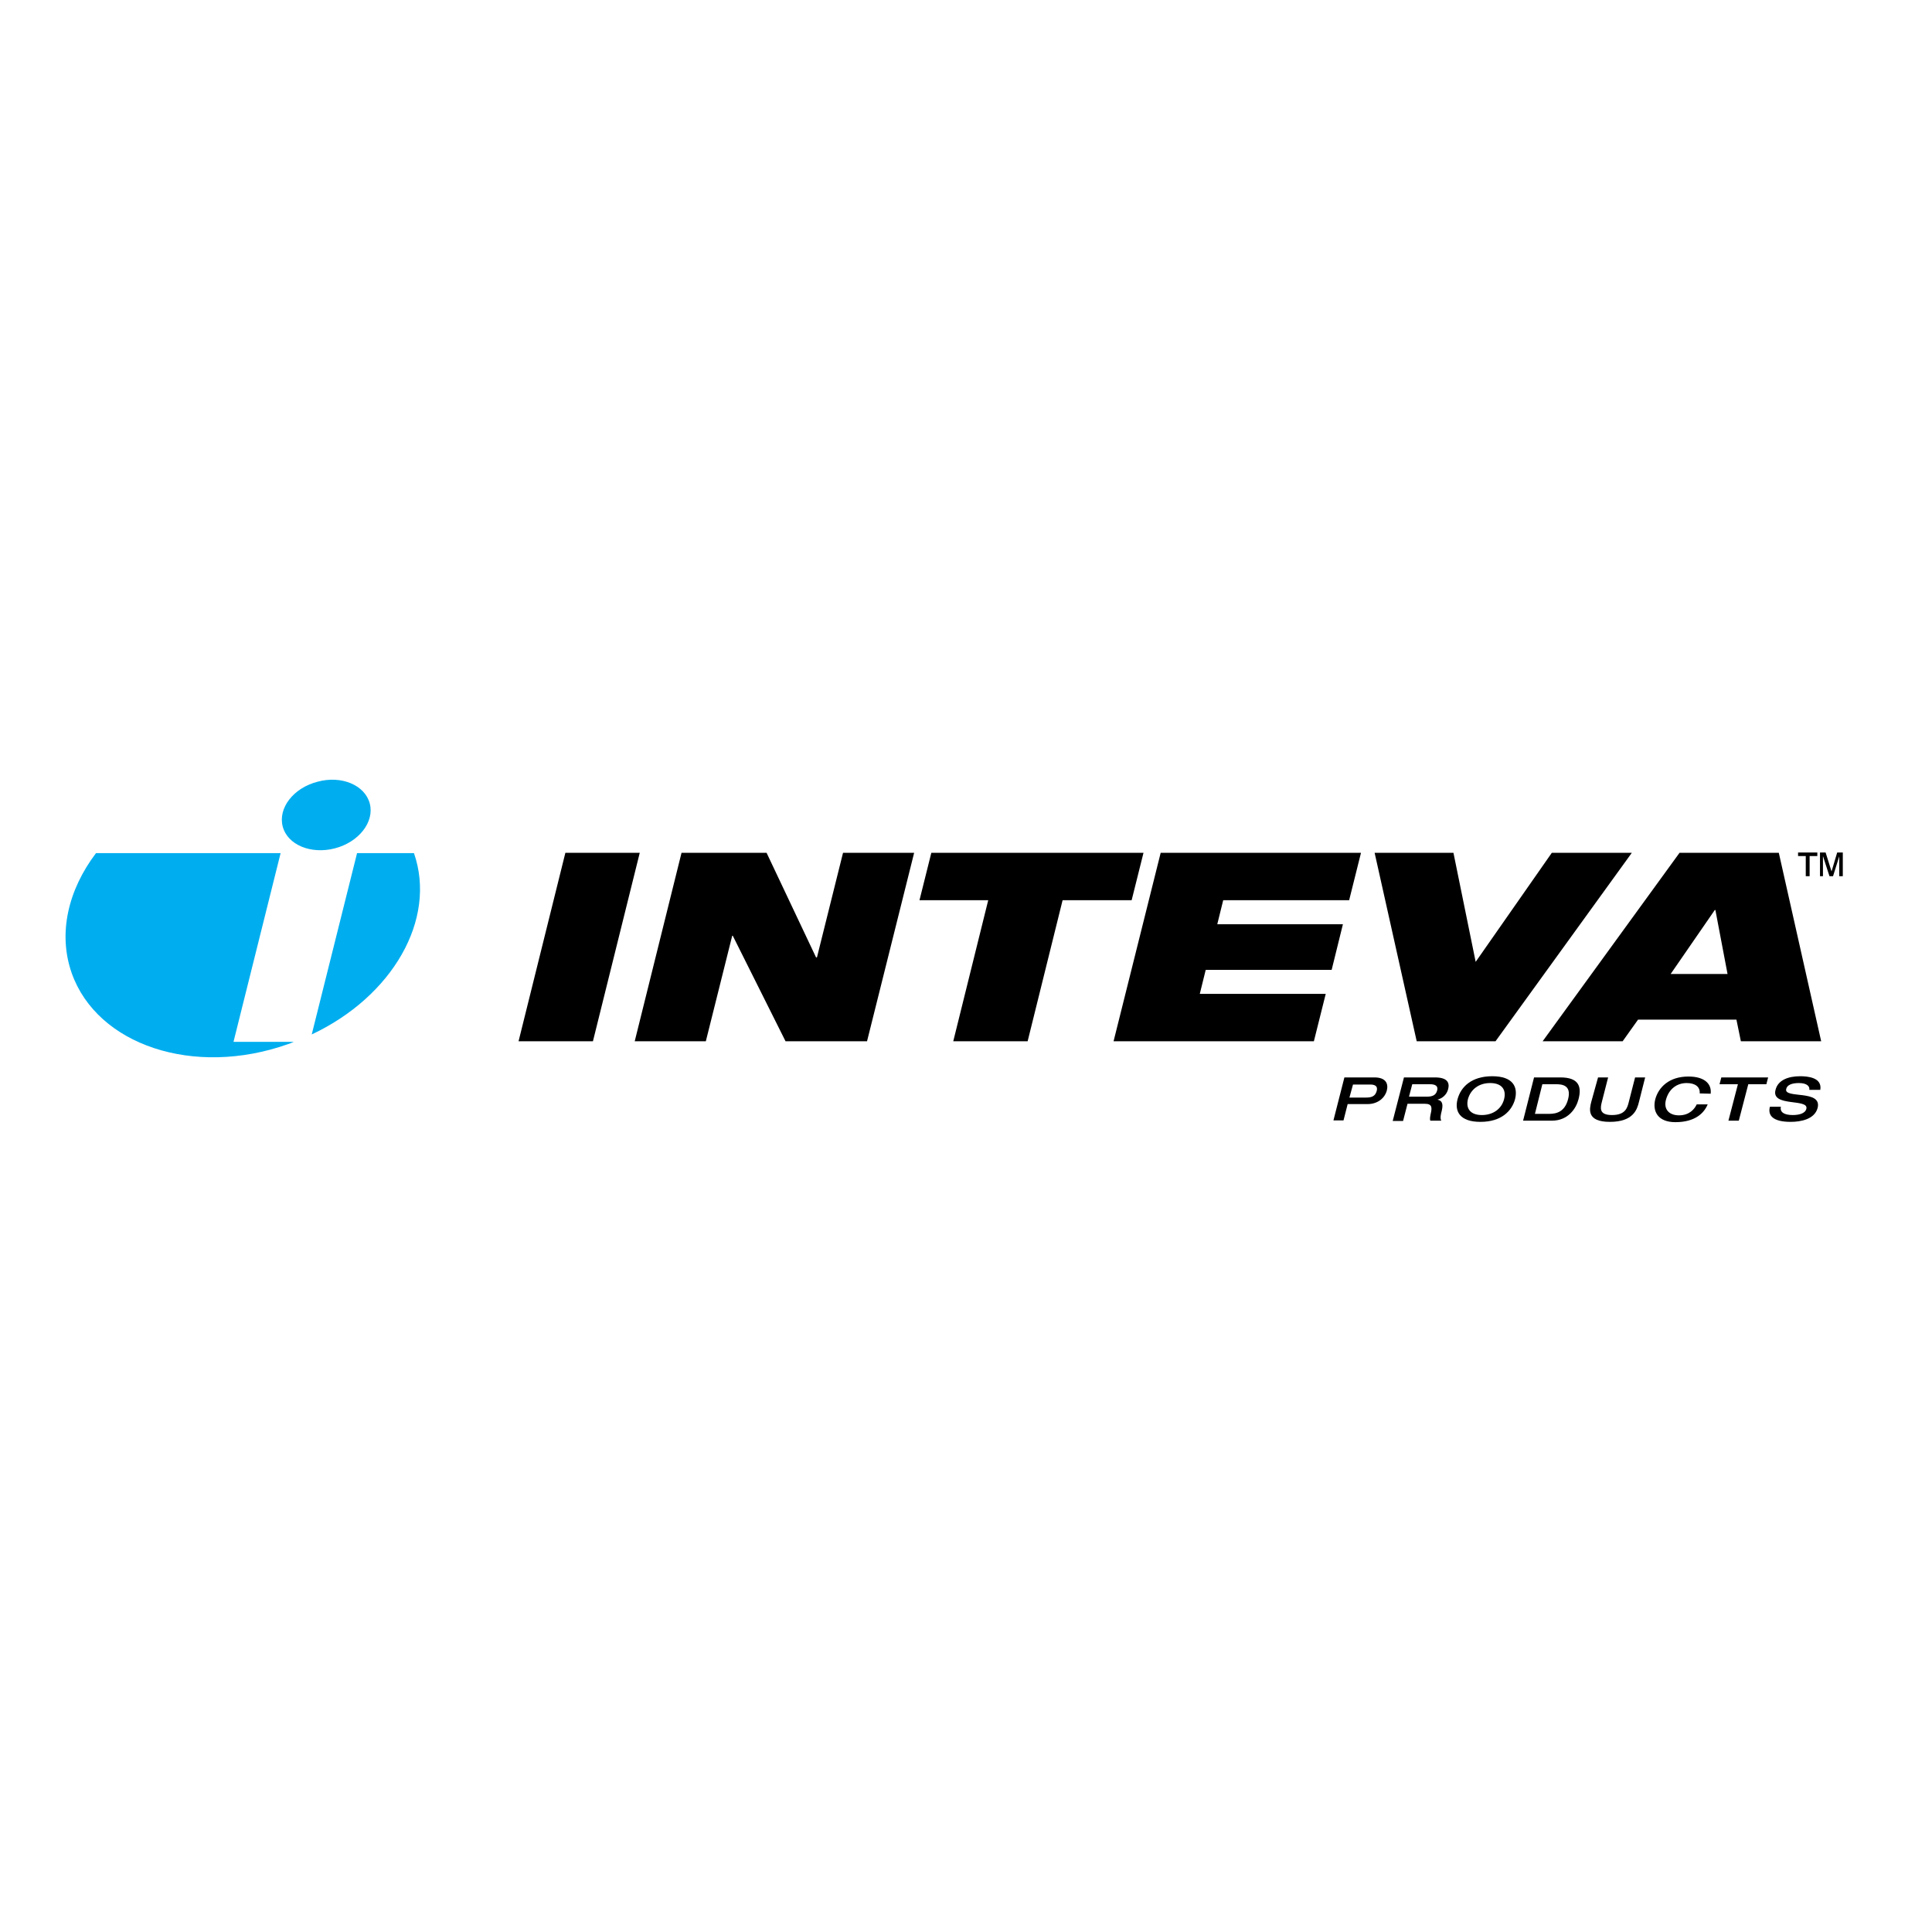 <?xml version="1.0" encoding="utf-8"?>
<!-- Generator: Adobe Illustrator 19.0.0, SVG Export Plug-In . SVG Version: 6.00 Build 0)  -->
<svg version="1.1" id="layer" xmlns="http://www.w3.org/2000/svg" xmlns:xlink="http://www.w3.org/1999/xlink" x="0px" y="0px"
	 viewBox="-153 -46 652 652" style="enable-background:new -153 -46 652 652;" xml:space="preserve">
<style type="text/css">
	.st0{fill:#00AEEF;}
</style>
<g>
	<polyline points="37.8,241.8 62.9,241.8 47.1,305.4 22,305.4 	"/>
	<polyline points="77,241.8 105.7,241.8 122.4,277.1 122.7,277.1 131.5,241.8 155.5,241.8 139.6,305.4 112.1,305.4 94.3,269.8 
		94.1,269.8 85.2,305.4 61.2,305.4 	"/>
	<polyline points="180.5,257.8 157.3,257.8 161.3,241.8 232.9,241.8 228.9,257.8 205.6,257.8 193.8,305.4 168.7,305.4 	"/>
	<polyline points="238.7,241.8 306.3,241.8 302.3,257.8 259.8,257.8 257.8,265.9 300.2,265.9 296.4,281.3 253.9,281.3 251.9,289.4 
		294.4,289.4 290.4,305.4 222.8,305.4 	"/>
	<polyline points="310.9,241.8 337.5,241.8 345,278.6 370.7,241.8 397.7,241.8 351.7,305.4 325.1,305.4 	"/>
	<path d="M413.8,241.8h33.5l14.3,63.6h-27.1l-1.5-7.3h-33.2l-5.2,7.3h-27 M425.9,261.1h-0.2l-14.9,21.6h19.2L425.9,261.1z"/>
</g>
<g>
	<path class="st0" d="M-28.2,225.2c1.6,6.2-3.7,13-11.8,15.1c-8.1,2.1-16-1.2-17.6-7.4c-1.6-6.2,3.6-13,11.8-15.1
		C-37.7,215.6-29.8,219-28.2,225.2"/>
	<path class="st0" d="M-47.8,303.1c27.2-12.8,42.3-38.8,34.5-61.2h-19.2L-47.8,303.1 M-53.9,305.6h-20.3l15.9-63.7l-62.3,0
		c-9.4,12.4-12.9,27.1-8.2,40.5c8.6,24.3,41.2,35.2,72.9,24c0.6-0.2,1.2-0.4,1.8-0.7L-53.9,305.6z"/>
</g>
<g>
	<path d="M300.7,317.6h10.1c4,0,4.8,2.2,4.2,4.5c-0.6,2.2-2.8,4.5-6.5,4.5h-6.7l-1.4,5.5h-3.4L300.7,317.6 M302.4,324.4h5.6
		c2,0,3.1-0.5,3.6-2.2c0.5-1.8-0.8-2.2-2.2-2.2h-5.8L302.4,324.4z"/>
	<path d="M320.8,317.6h10.4c4.2,0,5.1,1.7,4.5,4c-0.5,1.9-2,3.1-3.6,3.5l0,0c1.9,0.4,1.9,1.9,1.4,4c-0.2,0.7-0.6,2.3-0.1,3.1h-3.7
		c-0.2-0.4-0.1-1.2,0.1-2.2c0.5-2.1,0.6-3.5-1.9-3.5h-5.9l-1.5,5.8H317L320.8,317.6 M328.5,324.1c1.9,0,3.1-0.5,3.5-2.1
		c0.4-1.5-0.6-2.1-2.4-2.1h-6l-1.1,4.2H328.5z"/>
	<path d="M338.9,324.9c1.1-4.1,4.7-7.7,11.7-7.7s8.7,3.6,7.7,7.7c-1.1,4.1-4.7,7.7-11.7,7.7S337.8,329,338.9,324.9 M354.6,324.9
		c0.8-3.2-0.8-5.4-4.7-5.4c-3.9,0-6.6,2.2-7.5,5.4c-0.8,3.2,0.8,5.4,4.7,5.4C351,330.3,353.8,328.1,354.6,324.9"/>
	<path d="M364.7,317.6h8.9c6.4,0,7.2,3.3,6.1,7.4c-0.8,3.1-3.5,7.2-9,7.2h-9.7L364.7,317.6 M365,329.9h4.8c2.5,0,5.3-0.7,6.4-5
		c1.2-4.7-2.1-5-4-5h-4.7L365,329.9z"/>
	<path d="M386.3,317.6h3.4l-2.1,8.2c-0.5,2-1.1,4.5,3.4,4.5c4.5,0,5.2-2.4,5.7-4.5l2.1-8.2h3.4l-2.1,8.3c-0.6,2.4-1.8,6.7-9.8,6.7
		c-7.9,0-6.9-4.3-6.3-6.7"/>
	<path d="M420.6,323c0.2-2.2-1.5-3.5-4.4-3.5c-3.2,0-6,1.9-7,5.7c-0.8,3.1,1,5.2,4.4,5.2c3.6,0,5.3-2.2,6-3.7h3.7
		c-1.2,2.9-4.2,6-10.9,6c-5.9,0-7.8-3.6-6.8-7.7c1.1-4.1,4.7-7.7,11.2-7.7c5.7,0,7.9,2.7,7.5,5.8"/>
	<polyline points="433.5,319.9 427.3,319.9 427.9,317.6 443.7,317.6 443.1,319.9 437,319.9 433.8,332.2 430.3,332.2 	"/>
	<path d="M454.5,317.2c2.5,0,7.5,0.4,6.8,4.6h-3.7c0.2-1.1-0.7-2.3-3.5-2.3c-2.3,0-4,0.6-4.3,2c-0.9,3.4,12.2,0.1,10.6,6.4
		c-1,3.8-5.6,4.7-9.1,4.7c-5.9,0-7.8-2.1-7-5.1h3.7c-0.4,1.9,1.2,2.8,4,2.8c2.1,0,4.2-0.5,4.6-2.1c0.9-3.6-12-0.5-10.4-6.4
		C447,318.5,450.5,317.2,454.5,317.2"/>
</g>
<g>
	<path d="M456.4,249.7v-6.8h-2.6v-1.2h6.5v1.2h-2.6v6.8H456.4z M461.2,249.7v-8h1.9l2,6.4l1.9-6.4h1.9v8h-1.2V243l-2.1,6.7h-1.2
		l-2.2-6.8v6.8H461.2z"/>
</g>
</svg>
